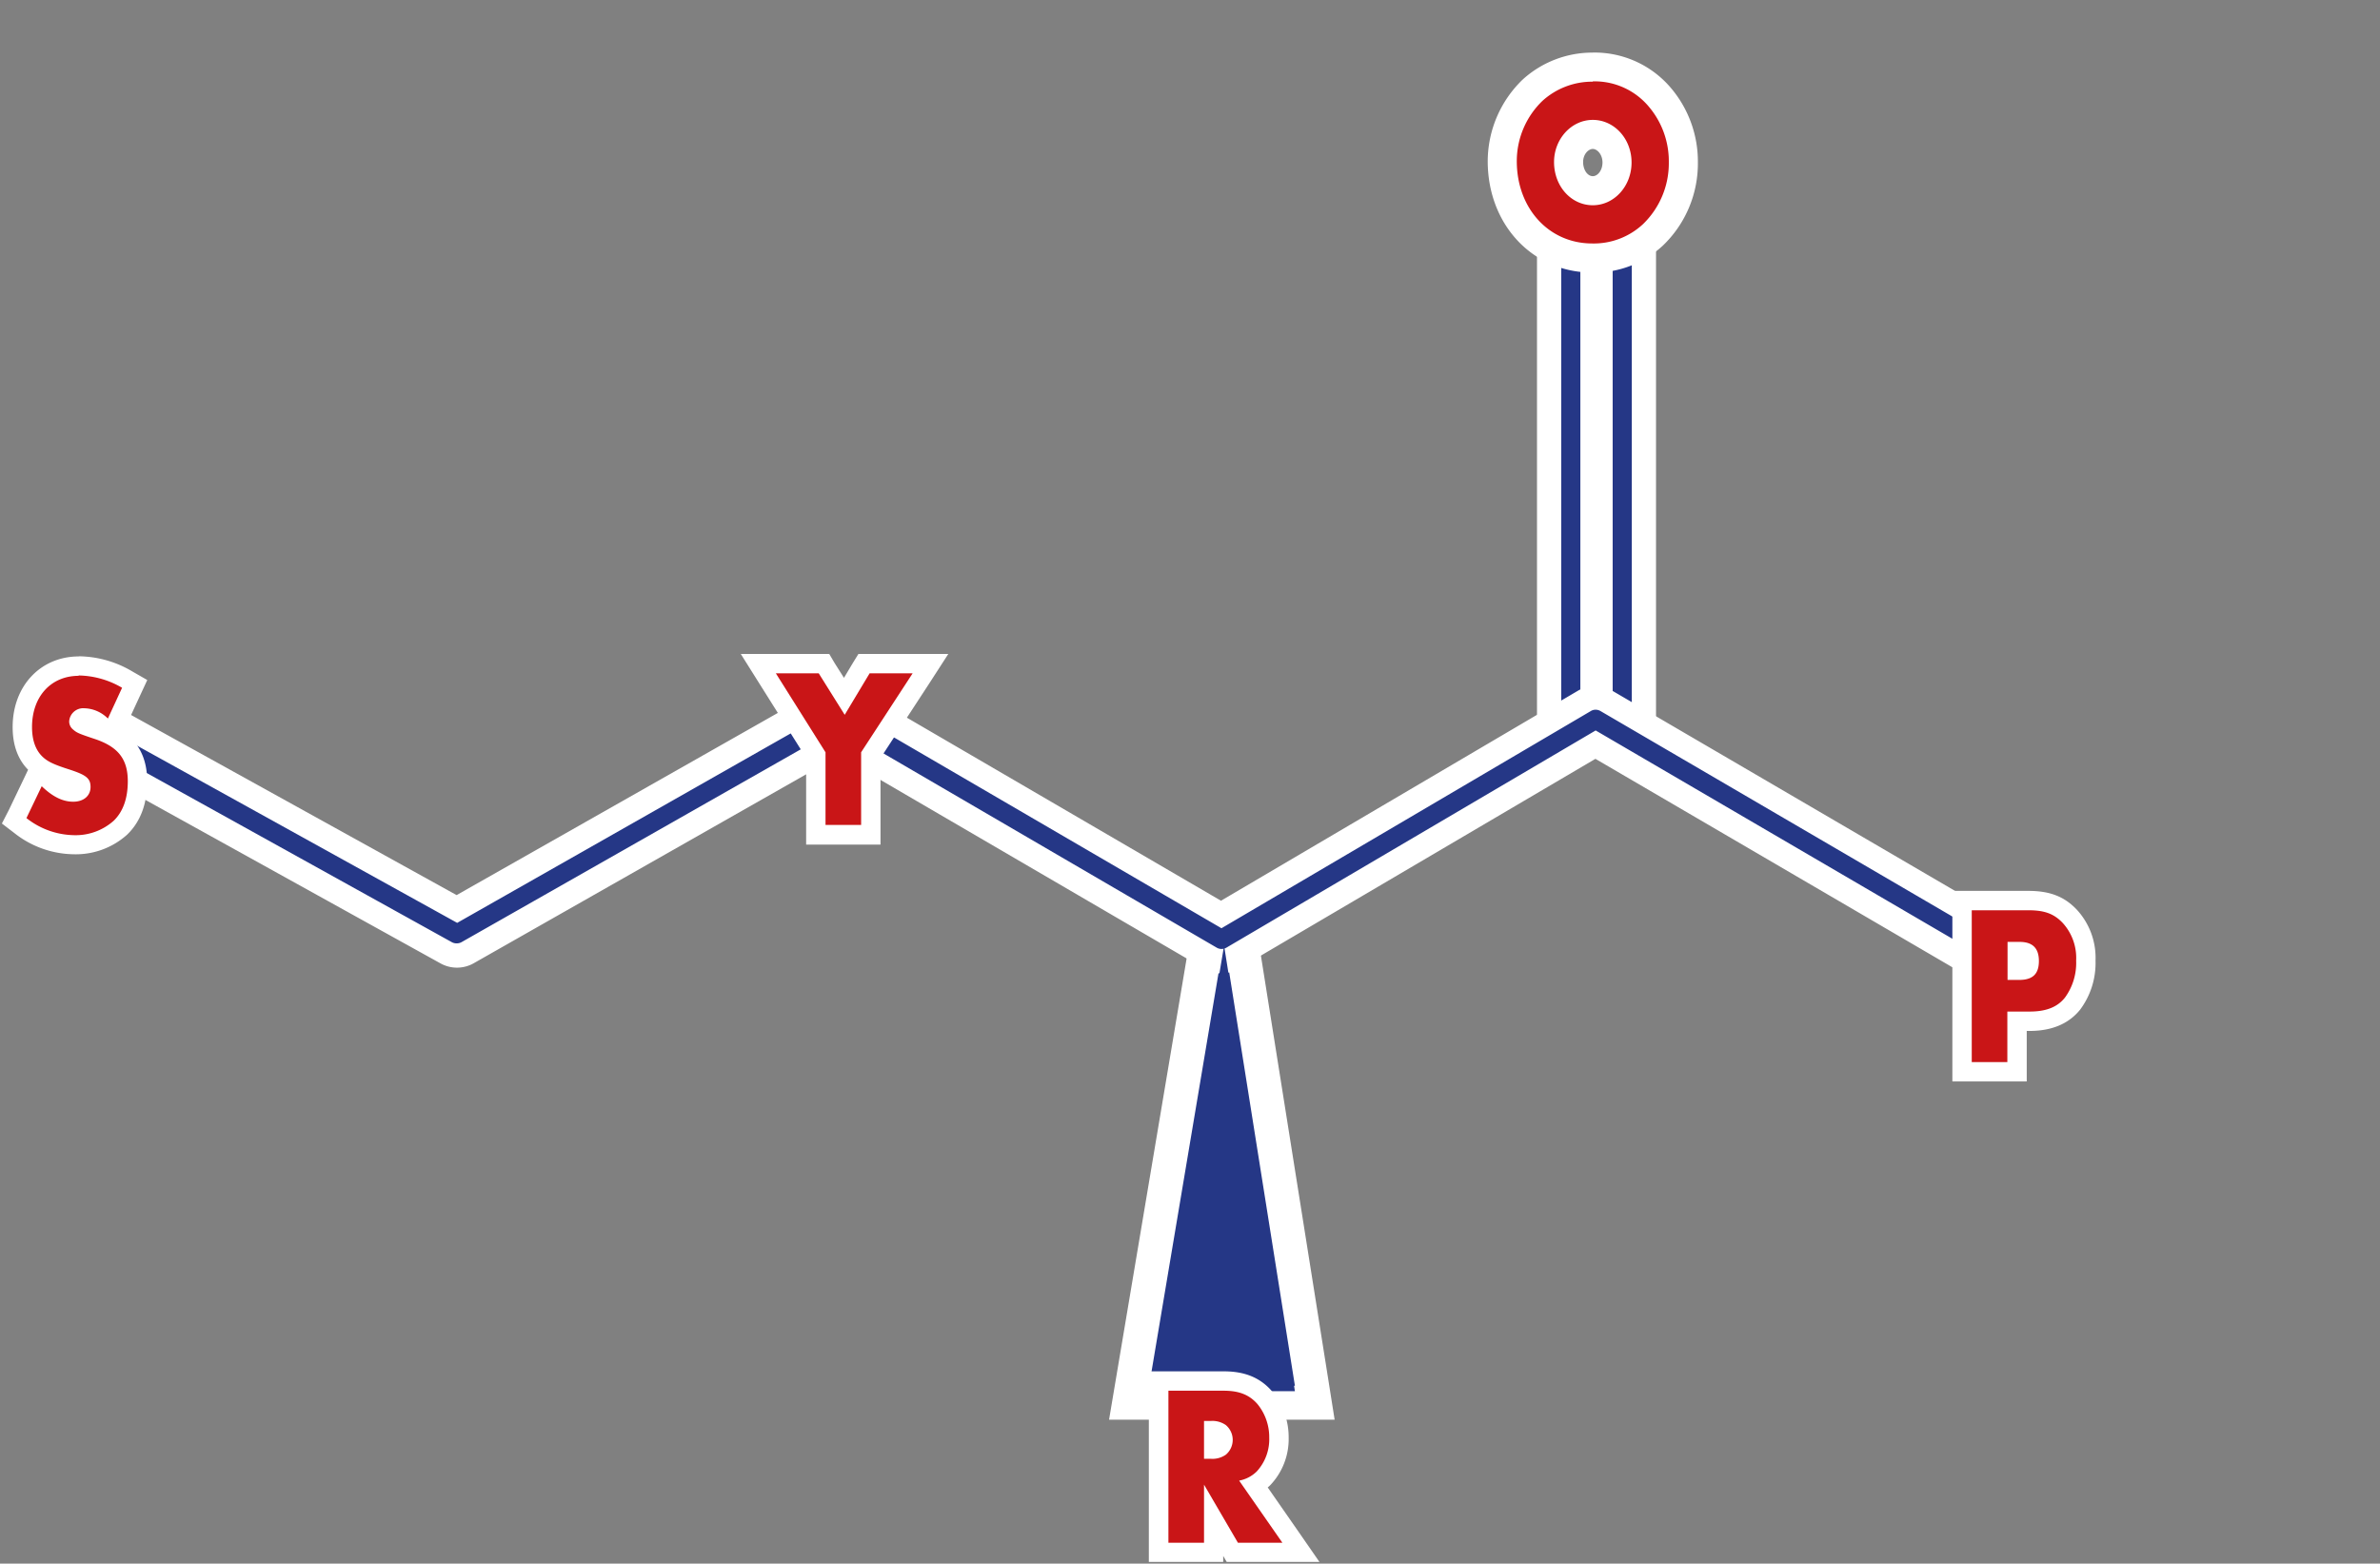 <svg id="Warstwa_1" data-name="Warstwa 1" xmlns="http://www.w3.org/2000/svg" viewBox="0 0 491.27 322.79"><rect x="0" y="0" width="491.27" height="322.79" fill="#808080" stroke="none"/><defs><style>.cls-1{fill:#253786;}.cls-2{fill:#fff;}.cls-3{fill:#c91517;}</style></defs><title>plaster_sam_2</title><rect class="cls-1" x="319.76" y="46.63" width="8.95" height="106.63" rx="2.5"/><path class="cls-2" d="M326.21,49.13V150.76h-3.95V49.13h3.95m0-5h-3.95a5,5,0,0,0-5,5V150.76a5,5,0,0,0,5,5h3.95a5,5,0,0,0,5-5V49.13a5,5,0,0,0-5-5Z"/><rect class="cls-1" x="330.38" y="46.63" width="8.95" height="106.63" rx="2.5"/><path class="cls-2" d="M336.83,49.13V150.76h-3.95V49.13h3.95m0-5h-3.95a5,5,0,0,0-5,5V150.76a5,5,0,0,0,5,5h3.95a5,5,0,0,0,5-5V49.13a5,5,0,0,0-5-5Z"/><polygon class="cls-1" points="233.06 289.55 249.22 193.49 256.13 193.53 271.39 289.55 233.06 289.55"/><path class="cls-2" d="M252.67,194.07l14.62,92H237.2l15.47-92m-6.9-1.16-15.47,92-1.37,8.16h46.56l-1.28-8.1-14.62-92-13.82-.07Z"/><path class="cls-1" d="M407.13,198.38a4.51,4.51,0,0,1-2.26-.61l-75.52-44.1-75,44.09a4.46,4.46,0,0,1-4.52,0l-76.7-44.69L96.5,196.66a4.5,4.5,0,0,1-2.21.58,4.44,4.44,0,0,1-2.17-.56L13.21,153a4.47,4.47,0,0,1,2.17-8.39,4.43,4.43,0,0,1,2.16.56l76.72,42.5L171,144a4.44,4.44,0,0,1,4.46,0l76.66,44.67,75-44.09a4.53,4.53,0,0,1,2.27-.62,4.44,4.44,0,0,1,2.25.61L409.38,190a4.47,4.47,0,0,1-2.25,8.34Z"/><path class="cls-2" d="M173.21,145.94a1.94,1.94,0,0,1,1,.27l77.92,45.41,76.23-44.83a1.87,1.87,0,0,1,1-.28,2,2,0,0,1,1,.27l77.78,45.42a2,2,0,0,1,.71,2.7,2,2,0,0,1-1.7,1,2,2,0,0,1-1-.27l-76.78-44.84-76.22,44.84a2,2,0,0,1-1,.27,1.94,1.94,0,0,1-1-.27L173.2,150.19l-77.93,44.3a2,2,0,0,1-1,.25,2,2,0,0,1-1-.24L14.42,150.78a2,2,0,0,1,1-3.7,1.93,1.93,0,0,1,.95.25l78,43.18,78-44.31a2,2,0,0,1,1-.26m0-5a7,7,0,0,0-3.45.92L94.25,184.78,18.75,143A7,7,0,0,0,12,155.15l78.92,43.72a7,7,0,0,0,6.82,0L173.17,156l75.45,44a7,7,0,0,0,7,0l73.7-43.35,74.25,43.36a7,7,0,0,0,7-12l-77.79-45.43a7,7,0,0,0-7.05,0l-73.7,43.36-75.39-43.94a7,7,0,0,0-3.51-.95Z"/><polygon class="cls-1" points="252.67 195.21 237.2 287.19 267.29 287.19 252.67 195.21"/><path class="cls-3" d="M15.22,174.34a18.14,18.14,0,0,1-11-3.94l-1.29-1,5-10.54,2,1.91c1.88,1.8,3.51,2.64,5.12,2.64.72,0,1.58-.18,1.58-1.05,0-.33,0-.73-3-1.72s-4.76-1.7-6.13-3c-1.92-1.76-2.9-4.34-2.9-7.67,0-7.41,4.79-12.58,11.65-12.58a20,20,0,0,1,10,2.81l1.58.91-4.82,10.43-2-1.76a5.21,5.21,0,0,0-3.53-1.62c-.55,0-1.14.25-1.14.73.57.55.65.62,3.72,1.62,5.77,1.87,8.35,5.17,8.35,10.69,0,4.12-1.18,7.34-3.51,9.57A13.8,13.8,0,0,1,15.22,174.34Z"/><path class="cls-2" d="M16.2,139.44a18.25,18.25,0,0,1,9,2.54l-2.93,6.35a7.11,7.11,0,0,0-4.85-2.12,2.9,2.9,0,0,0-3.14,2.73,2.14,2.14,0,0,0,.68,1.55c.85.75,1.1.89,4.42,2,4.93,1.6,7,4.14,7,8.79,0,3.57-1,6.29-2.89,8.13a11.8,11.8,0,0,1-8.21,3,16.27,16.27,0,0,1-9.82-3.53l3.15-6.58c2.25,2.17,4.34,3.2,6.5,3.2s3.58-1.22,3.58-3.05-1-2.5-4.43-3.62c-3.14-1-4.38-1.6-5.4-2.54-1.48-1.36-2.25-3.43-2.25-6.2,0-6.3,3.91-10.58,9.65-10.58m0-4c-7.91,0-13.65,6.13-13.65,14.58,0,3.71,1.07,6.67,3.19,8.81l-.8,1.68-3.15,6.58L.39,170,3,172a20.11,20.11,0,0,0,12.24,4.35,15.82,15.82,0,0,0,11-4.05c2.75-2.65,4.14-6.35,4.14-11,0-4.52-1.61-7.91-4.91-10.26l.46-1,2.93-6.34,1.54-3.32-3.17-1.82a22.06,22.06,0,0,0-11-3.08Z"/><path class="cls-3" d="M254.36,320.43l-3.87-6.63v6.63H239.14V285.09h13.43c3.81,0,6.43,1.07,8.49,3.47a12.73,12.73,0,0,1,2.91,8.21,11.76,11.76,0,0,1-3.21,8.4,8.56,8.56,0,0,1-1.89,1.4l9.65,13.86Zm-3.87-21.32a2.35,2.35,0,0,0,1.18-.31,2.26,2.26,0,0,0,.73-1.56,2.23,2.23,0,0,0-.66-1.5,2.17,2.17,0,0,0-1.25-.37Z"/><path class="cls-2" d="M252.57,287.09c3.23,0,5.32.85,7,2.77a10.79,10.79,0,0,1,2.42,6.91,9.81,9.81,0,0,1-2.59,7,7,7,0,0,1-3.62,1.88l8.93,12.83h-9.18l-7-12v12h-7.35V287.09h11.43m-4.08,14.05h1.36a4.8,4.8,0,0,0,3.15-.85,4,4,0,0,0,0-6.1,4.8,4.8,0,0,0-3.15-.85h-1.36v7.8m4.08-18.05H237.14v39.34h15.35V321.2l.72,1.23h19.14L268,316.15l-6.32-9.09c.17-.14.33-.29.5-.45a13.8,13.8,0,0,0,3.82-9.84,14.79,14.79,0,0,0-3.39-9.51c-2.45-2.85-5.63-4.17-10-4.17Z"/><polygon class="cls-3" points="168.4 172.34 168.4 155.88 156.53 136.99 170.06 136.99 174.28 143.72 178.32 136.99 192.07 136.99 179.75 155.89 179.75 172.34 168.4 172.34"/><path class="cls-2" d="M188.38,139,177.75,155.3v15H170.4v-15L160.15,139H169l5.36,8.56,5.14-8.56h8.93m7.38-4H177.19L176,136.93l-1.79,3-1.9-3L171.17,135H152.91l3.85,6.13,9.64,15.33v17.89h15.35V156.49l10-15.31,4-6.19Z"/><path class="cls-3" d="M328.65,53.21c-10.58,0-18.56-8.6-18.56-20a20.37,20.37,0,0,1,6.26-14.64,18.37,18.37,0,0,1,12.43-4.76,17.49,17.49,0,0,1,13.88,6.31,20.44,20.44,0,0,1,4.81,13.42,20.44,20.44,0,0,1-6.27,14.92A17.89,17.89,0,0,1,328.65,53.21Zm.13-25.52c-2.71,0-5,2.61-5,5.7,0,3.32,2.2,5.92,5,5.92s5-2.61,5-5.83S331.53,27.69,328.78,27.69Z"/><path class="cls-2" d="M328.78,16.8a14.56,14.56,0,0,1,11.6,5.26,17.43,17.43,0,0,1,4.09,11.47,17.46,17.46,0,0,1-5.32,12.73,14.88,14.88,0,0,1-10.5,4c-8.93,0-15.56-7.24-15.56-17a17.27,17.27,0,0,1,5.31-12.45,15.29,15.29,0,0,1,10.38-3.95m0,25.51c4.42,0,8-3.94,8-8.83s-3.57-8.79-8-8.79-8,3.95-8,8.7c0,5,3.53,8.92,8,8.92m0-31.51a21.37,21.37,0,0,0-14.46,5.55,23.46,23.46,0,0,0-7.23,16.85c0,13.12,9.27,23,21.56,23a20.77,20.77,0,0,0,14.57-5.54,23.46,23.46,0,0,0,7.25-17.14,23.49,23.49,0,0,0-5.54-15.39,20.65,20.65,0,0,0-16.15-7.34Zm0,25.51c-1.1,0-2-1.31-2-2.92s1.08-2.7,2-2.7,2,1.15,2,2.79-1,2.83-2,2.83Z"/><path class="cls-3" d="M405,221.25V185.91h13.69c3.88,0,6.36.94,8.55,3.25a12.77,12.77,0,0,1,3.31,9.13,14.08,14.08,0,0,1-2.74,8.88c-1.95,2.45-4.86,3.65-8.86,3.65h-2.6v10.43Zm11.78-21c1.81,0,2.08-.43,2.08-1.9s-.44-1.95-2-1.95h-.47v3.85Z"/><path class="cls-2" d="M418.69,187.91c3.32,0,5.27.7,7.1,2.63a10.72,10.72,0,0,1,2.76,7.75,12.15,12.15,0,0,1-2.29,7.62c-1.57,2-3.91,2.91-7.31,2.91h-4.6v10.43H407V187.91h11.69m-4.34,14.38h2.43c2.8,0,4.08-1.22,4.08-3.9s-1.32-3.95-4-3.95h-2.47v7.85m4.34-18.38H403v39.34h15.35V212.82h.6c4.59,0,8.1-1.49,10.44-4.42a16.1,16.1,0,0,0,3.16-10.11,14.66,14.66,0,0,0-3.86-10.5c-2.58-2.72-5.57-3.88-10-3.88Z"/></svg>